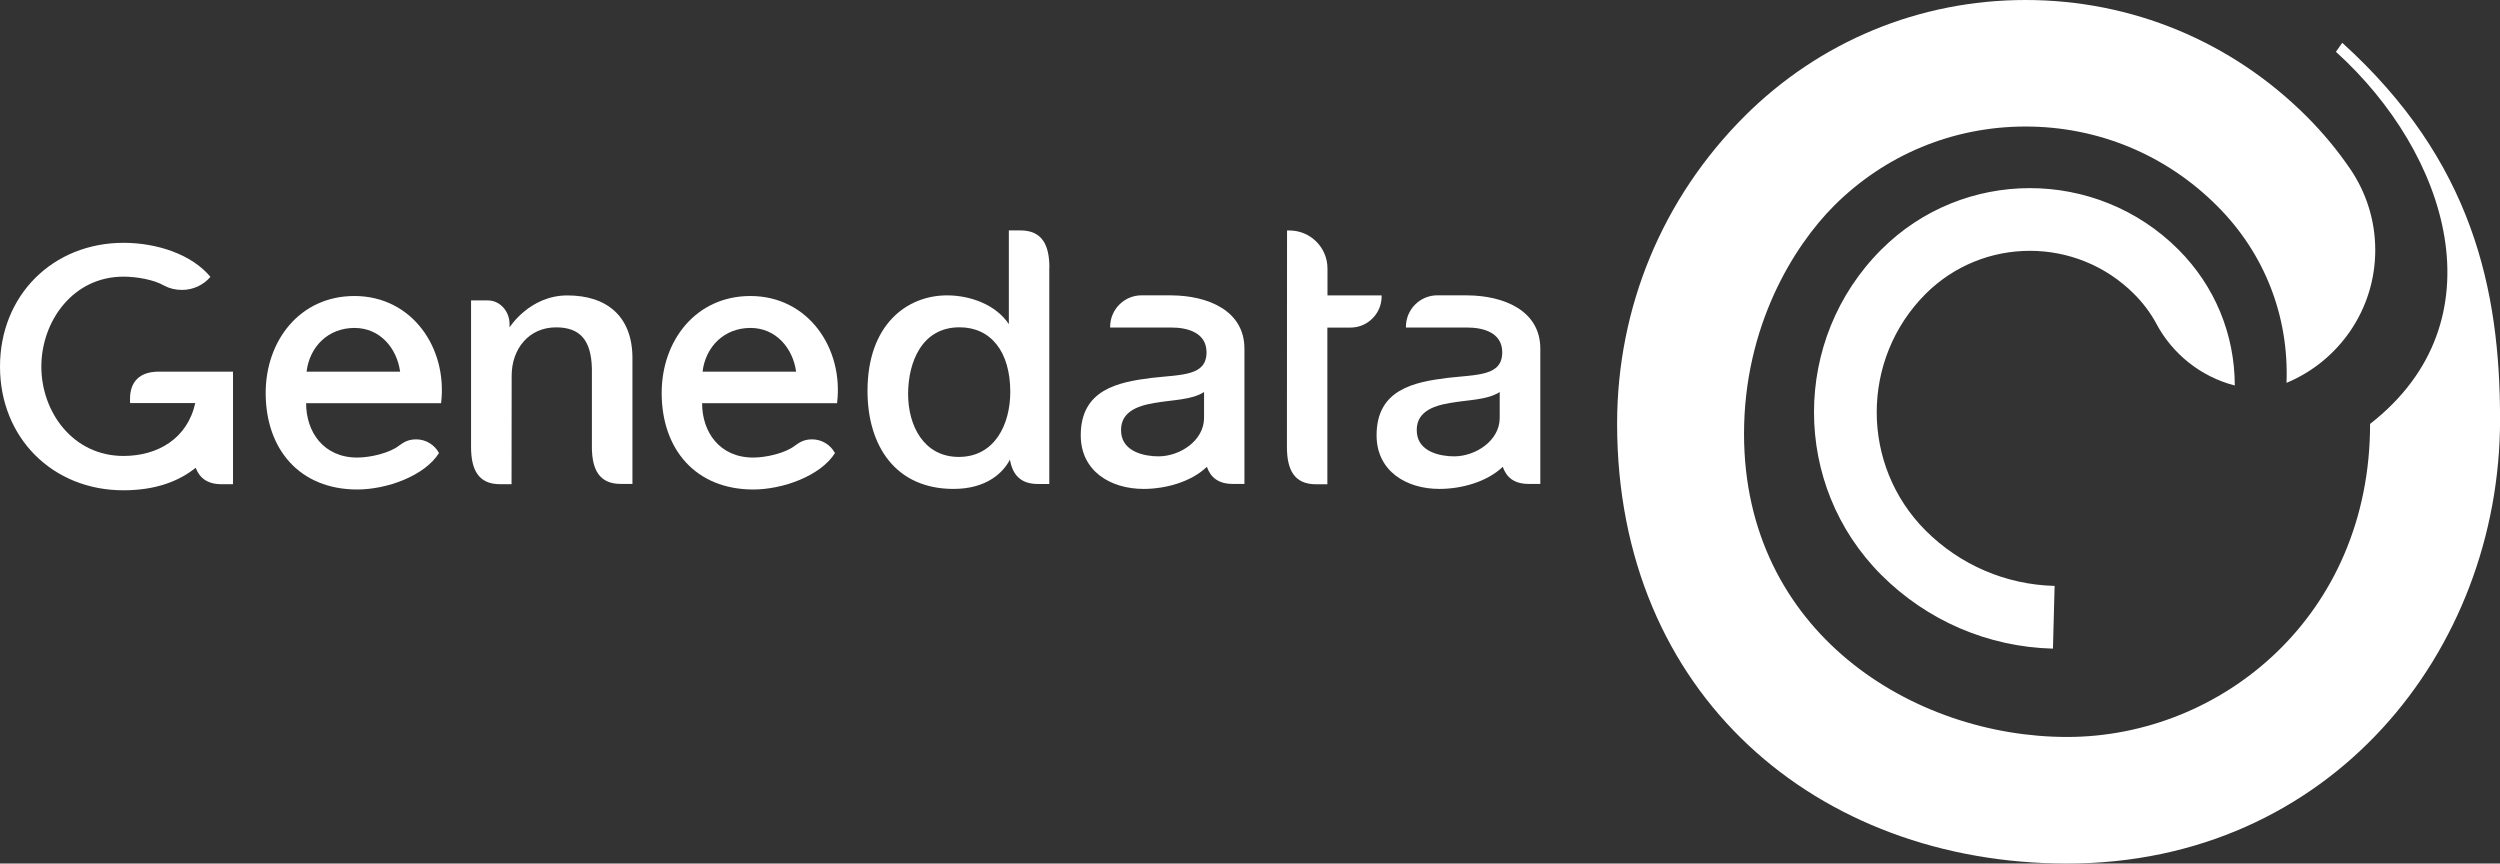 <?xml version="1.0" encoding="UTF-8"?>
<svg id="Layer_1" xmlns="http://www.w3.org/2000/svg" viewBox="0 0 435.3 150.36">
  <rect x="0" y="0" width="435.3" height="150.36" fill="#333333" stroke="none"/>
  <defs>
    <style>
      .cls-1 {
        fill: #fff;
      }
    </style>
  </defs>
  <path class="cls-1" d="M407.83,7.46l-1.1,1.56c19.51,17.64,28.92,46.89,5.95,64.79,0,33.47-25.92,54.51-52.75,54.51s-56.26-18.24-56.26-52.78c0-18.69,8.6-32.63,15.65-39.69,8.91-8.92,20.76-13.82,33.37-13.82s24.44,4.9,33.35,13.82c8.24,8.22,12.53,19.16,12.09,30.81h0c9.06-3.76,15.45-12.7,15.45-23.12,0-5.21-1.6-10.04-4.31-14.05h0c-2.22-3.28-4.79-6.36-7.64-9.22C388.55,7.2,371.17,0,352.69,0s-35.88,7.2-48.95,20.26c-14.3,14.3-22.17,33.3-22.17,53.52,0,47.17,34.86,76.58,78.36,76.58,45.77,0,75.38-36.92,75.38-77.3,0-22.63-4.74-45.03-27.47-65.6h0ZM389.11,67.12h.01c-.01-8.95-3.5-17.34-9.81-23.66-14.26-14.27-37.48-14.27-51.74,0-15.62,15.61-15.62,41.02,0,56.64,7.98,7.98,18.59,12.55,29.89,12.84l.29-10.92c-8.49-.22-16.47-3.65-22.47-9.65-11.34-11.36-11.34-29.83,0-41.19,10.03-10.01,26.3-10.01,36.3,0,1.56,1.55,2.85,3.28,3.87,5.14h-.01c2.8,5.28,7.74,9.27,13.67,10.8h0Z"/>
  <path class="cls-1" d="M98.79,51.44c-6.59,0-10.07,5.57-10.07,5.57v-.63c0-2.18-1.68-4.07-3.76-4.07h-2.94v25.49c0,3.94,1.24,6.51,5.05,6.51h2l.02-18.9c0-4.7,3.03-8.41,7.73-8.41,4.14,0,6.12,2.17,6.24,7.17v13.88c.06,3.76,1.33,6.2,5,6.21h2.06v-21.94c-.01-7.18-4.4-10.88-11.32-10.88h0Z"/>
  <path class="cls-1" d="M182.72,46.63c0-3.95-1.24-6.51-5.05-6.51h-2.01v16.32c-2.26-3.41-6.74-5.01-10.76-5.01-6.97,0-13.85,5.07-13.85,16.63,0,9.58,4.89,17.07,14.97,17.07,5.84,0,8.66-2.87,9.83-5.1h0c.45,2.61,1.83,4.22,4.8,4.24h2.05v-37.64h.02ZM166.95,79.56c-6.1,0-8.83-5.44-8.83-10.94s2.35-11.63,8.95-11.63c5.44,0,8.84,4.21,8.84,11.26,0,5.56-2.65,11.31-8.97,11.31h.01Z"/>
  <path class="cls-1" d="M204,51.44v-.02h-5.22c-3.02,0-5.48,2.45-5.48,5.48v.13h10.69c2.75,0,6.09.87,6.09,4.31,0,4.13-4.23,3.86-9.57,4.46-5.84.73-12.33,2.03-12.33,9.99,0,6.25,5.19,9.34,10.94,9.34,3.75,0,8.23-1.17,11.02-3.85.65,1.86,2.02,2.97,4.48,2.98h2.06v-23.55c0-6.71-6.5-9.25-12.7-9.28h.02ZM209.65,72.75c0,3.98-4.2,6.71-7.94,6.71-2.47,0-6.11-.8-6.48-3.98-.4-3.68,2.73-4.81,5.76-5.31,3.09-.56,6.49-.5,8.66-1.91v4.49h0Z"/>
  <path class="cls-1" d="M36.64,48.19l-.02.02h0l.02-.02h0ZM40.57,64.71h-12.88c-5.58,0-5.04,4.65-5.04,5.47h11.35c-1.37,6.18-6.52,9.21-12.5,9.21-8.81,0-14.3-7.66-14.3-15.55s5.49-15.67,14.3-15.67c2.26,0,5.31.52,7.1,1.57h0c.93.5,1.97.74,3.1.74,1.97,0,3.75-.88,4.94-2.27-3.25-3.93-9.33-5.93-15.13-5.93-12.34.01-21.51,9.16-21.51,21.56s9.17,21.53,21.49,21.53c5.68,0,9.73-1.62,12.58-3.92.68,1.79,2.06,2.86,4.5,2.86h2v-19.6h0Z"/>
  <path class="cls-1" d="M61.72,51.54c-9.52,0-15.46,7.79-15.46,16.88,0,9.83,5.94,16.81,15.95,16.81,5.1,0,11.71-2.34,14.23-6.35l-.02-.03c-.77-1.41-2.26-2.35-3.97-2.35s-2.47.8-2.94,1.07c-1.65,1.31-5.02,2.1-7.3,2.1-5.87,0-8.91-4.46-8.91-9.46h23.5c1.17-9.58-5.03-18.67-15.09-18.67h0ZM61.72,57.1c4.45,0,7.38,3.51,7.95,7.61h-16.29c.53-4.34,3.75-7.61,8.34-7.61h0Z"/>
  <path class="cls-1" d="M130.67,51.54c-9.53,0-15.46,7.79-15.46,16.88,0,9.83,5.94,16.81,15.95,16.81,5.1,0,11.71-2.34,14.23-6.35l-.03-.03c-.77-1.41-2.26-2.35-3.97-2.35s-2.47.8-2.94,1.07c-1.63,1.31-5.02,2.1-7.29,2.1-5.88,0-8.91-4.46-8.91-9.46h23.5c1.17-9.58-5.03-18.67-15.09-18.67h0ZM130.67,57.1c4.44,0,7.38,3.51,7.95,7.61h-16.29c.52-4.34,3.76-7.61,8.34-7.61h0Z"/>
  <path class="cls-1" d="M231.14,51.43v-4.73c-.03-3.64-2.99-6.57-6.63-6.57h-.41l-.02,37.68c0,3.94,1.24,6.51,5.05,6.51h1.99v-27.28h4.02c3,0,5.43-2.44,5.43-5.44v-.17h-9.44.01ZM231.14,46.64v.06h0v-.06h0Z"/>
  <path class="cls-1" d="M255.49,51.44v-.02h-5.22c-3.01,0-5.47,2.45-5.47,5.48v.13h10.69c2.76,0,6.08.87,6.08,4.31,0,4.13-4.22,3.86-9.55,4.46-5.85.73-12.33,2.03-12.33,9.99,0,6.25,5.19,9.34,10.94,9.34,3.75,0,8.23-1.17,11.03-3.85.65,1.86,2,2.97,4.49,2.98h2.05v-23.55c0-6.71-6.49-9.25-12.7-9.28h0ZM261.13,72.75c0,3.98-4.19,6.71-7.94,6.71-2.46,0-6.11-.8-6.47-3.98-.41-3.68,2.73-4.81,5.75-5.31,3.1-.56,6.5-.5,8.66-1.91v4.49h0Z"/>
</svg>